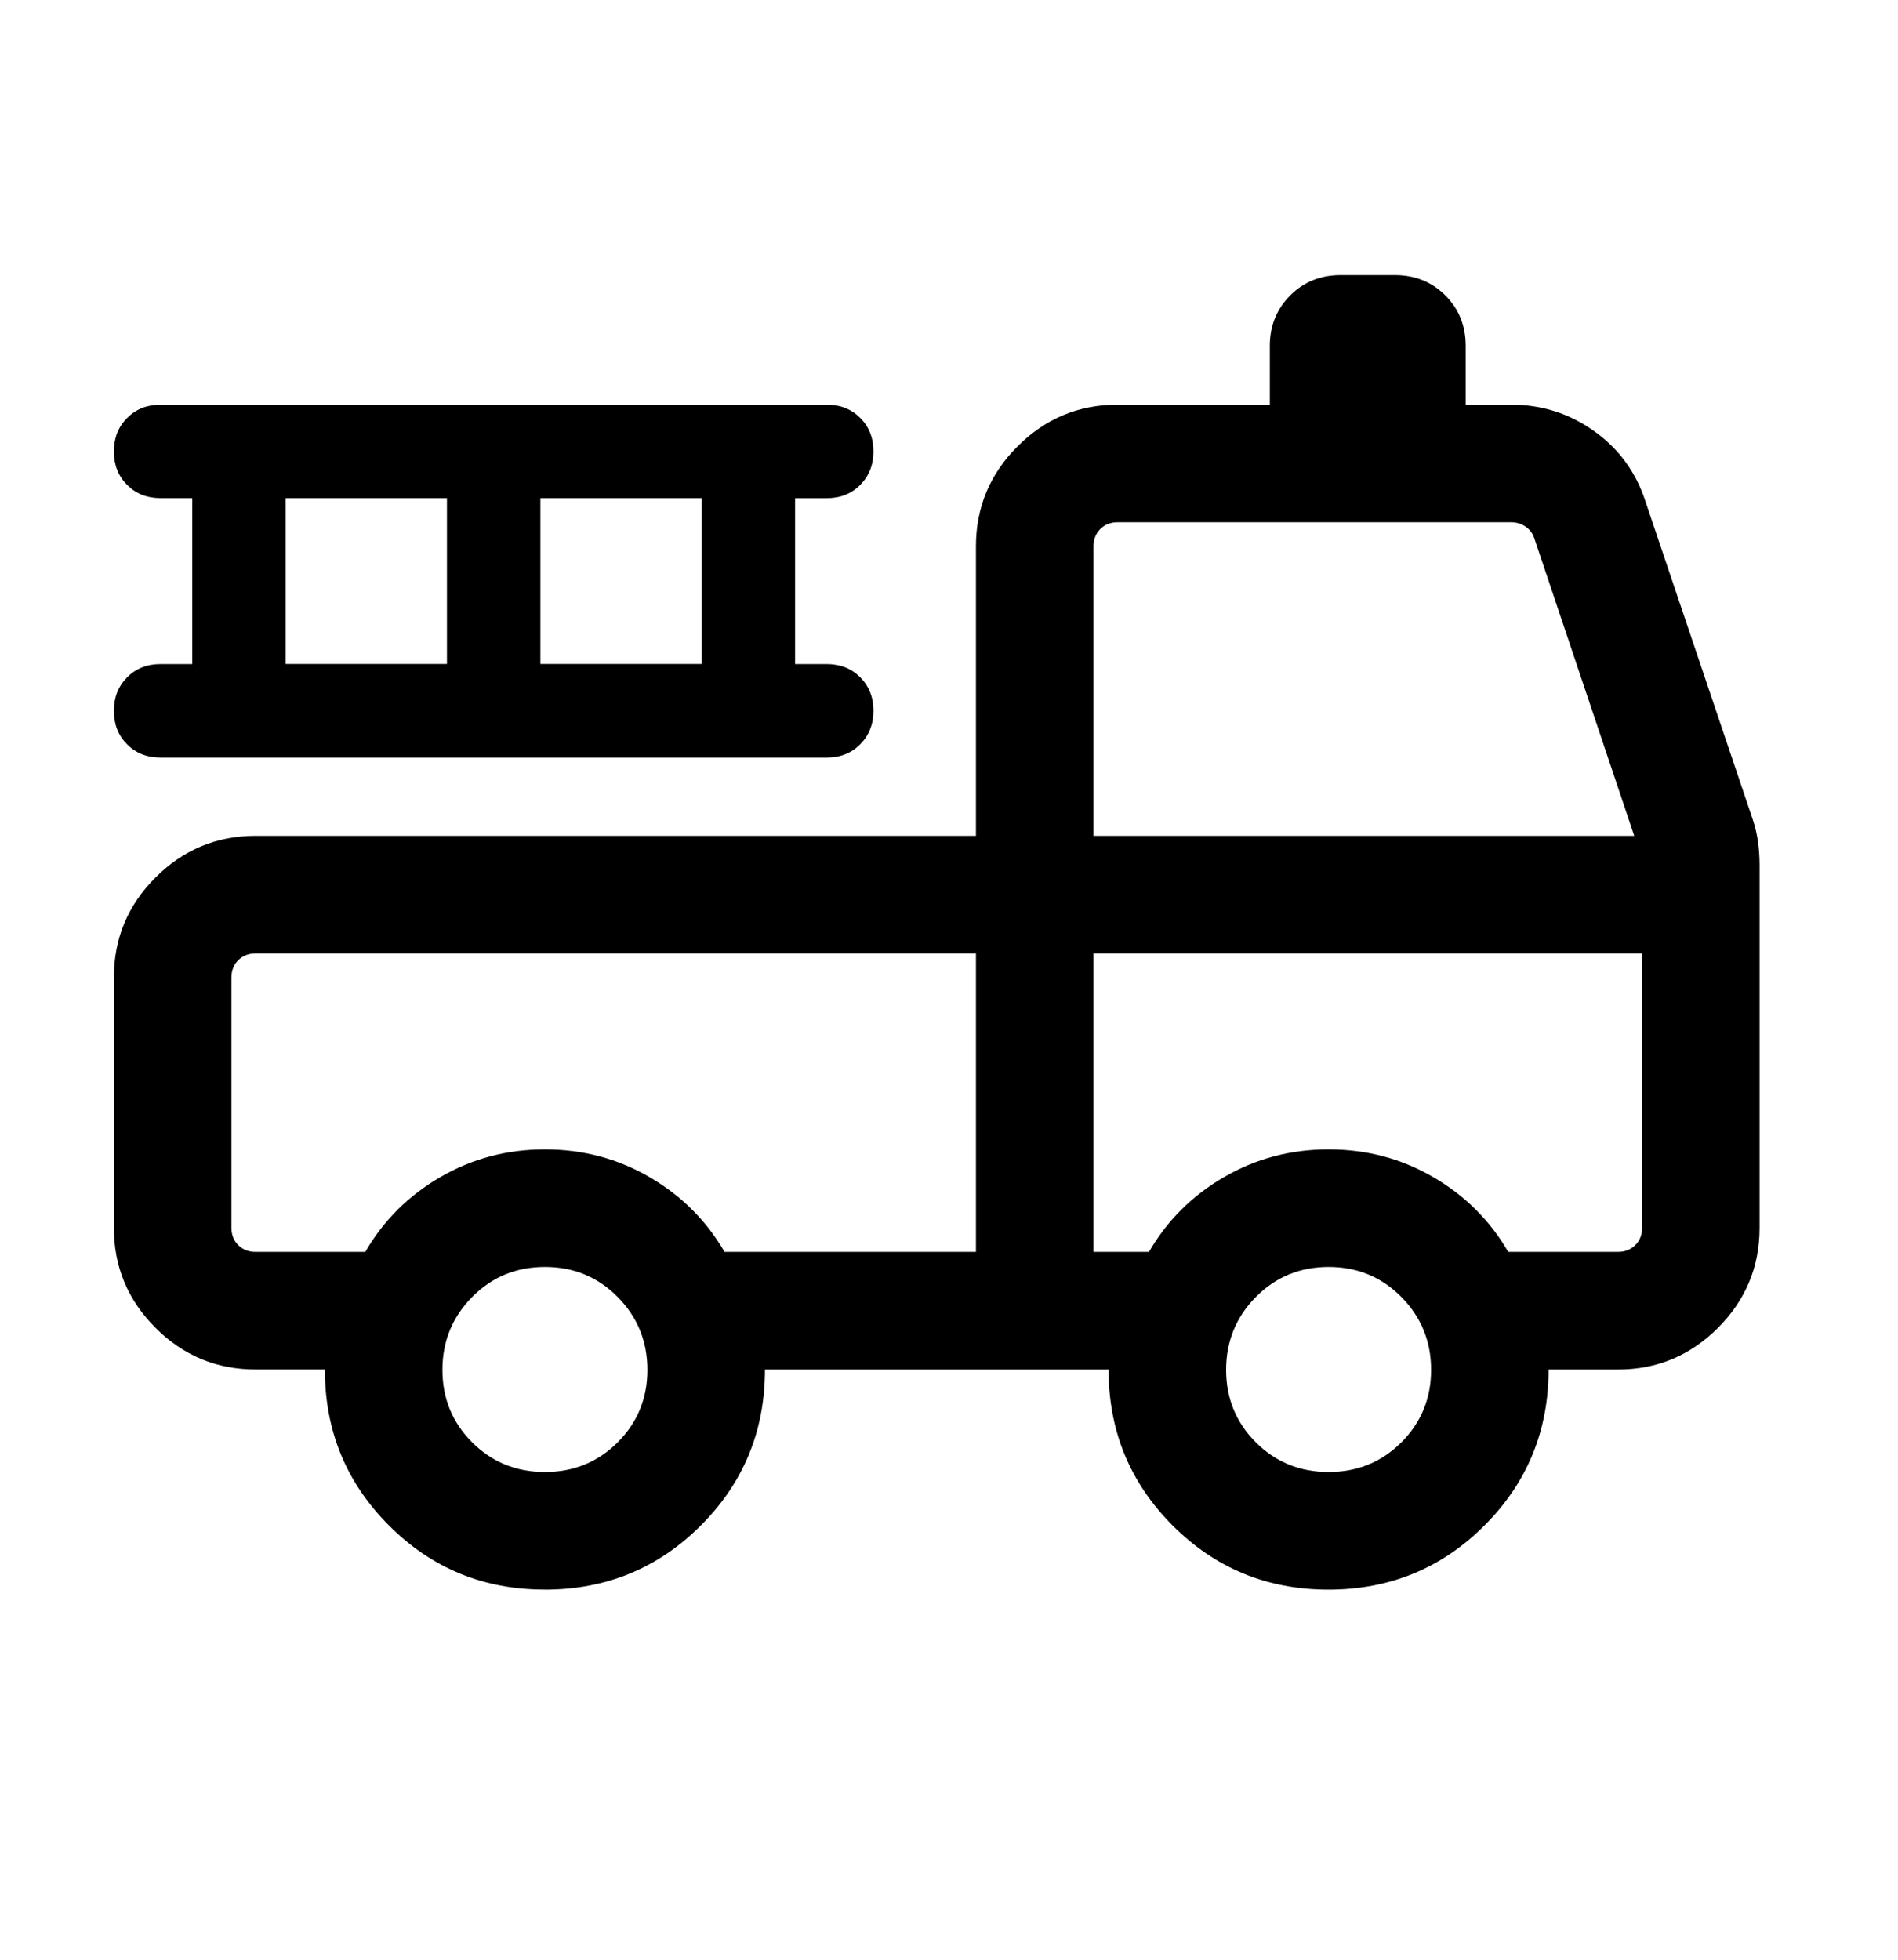 <!-- Generated by IcoMoon.io -->
<svg version="1.1" xmlns="http://www.w3.org/2000/svg" width="31" height="32" viewBox="0 0 31 32">
<path d="M8.897 25.956c-0.999 0-1.847-0.349-2.545-1.048s-1.046-1.547-1.046-2.546h-1.132c-0.636 0-1.181-0.227-1.634-0.68s-0.68-0.998-0.68-1.634v-4.086c0-0.636 0.227-1.181 0.68-1.634s0.998-0.68 1.634-0.68h11.766v-4.726c0-0.636 0.227-1.181 0.68-1.634s0.998-0.68 1.634-0.68h2.486v-0.96c0-0.328 0.111-0.602 0.333-0.824s0.497-0.332 0.824-0.332h0.886c0.328 0 0.602 0.111 0.824 0.332s0.332 0.497 0.332 0.824v0.96h0.741c0.501 0 0.954 0.144 1.359 0.433s0.684 0.674 0.839 1.155l1.749 5.183c0.040 0.121 0.069 0.242 0.086 0.365s0.026 0.25 0.026 0.382v5.923c0 0.636-0.227 1.181-0.68 1.634s-0.998 0.68-1.634 0.68h-1.132c0 1.001-0.35 1.85-1.049 2.548s-1.548 1.046-2.547 1.046-1.847-0.349-2.545-1.048c-0.698-0.699-1.046-1.547-1.046-2.546h-5.612c0 1.001-0.35 1.85-1.049 2.548s-1.548 1.046-2.548 1.046zM8.9 24.036c0.469 0 0.866-0.162 1.189-0.485s0.485-0.717 0.485-1.183-0.162-0.862-0.485-1.189c-0.323-0.327-0.719-0.491-1.189-0.491s-0.866 0.164-1.189 0.491c-0.323 0.327-0.485 0.724-0.485 1.189s0.162 0.86 0.485 1.183c0.323 0.323 0.719 0.485 1.189 0.485zM21.7 24.036c0.469 0 0.866-0.162 1.189-0.485s0.485-0.717 0.485-1.183-0.162-0.862-0.485-1.189c-0.323-0.327-0.72-0.491-1.189-0.491s-0.866 0.164-1.189 0.491c-0.323 0.327-0.485 0.724-0.485 1.189s0.162 0.86 0.485 1.183c0.323 0.323 0.72 0.485 1.189 0.485zM3.78 15.962v4.086c0 0.115 0.037 0.209 0.111 0.283s0.168 0.111 0.283 0.111h1.792c0.297-0.512 0.705-0.919 1.225-1.221s1.089-0.453 1.709-0.453 1.19 0.151 1.709 0.453c0.519 0.302 0.928 0.709 1.225 1.221h4.106v-4.874h-11.766c-0.115 0-0.209 0.037-0.283 0.111s-0.111 0.168-0.111 0.283zM17.86 20.442h0.906c0.297-0.512 0.705-0.919 1.225-1.221s1.089-0.453 1.709-0.453c0.62 0 1.19 0.151 1.709 0.453s0.928 0.709 1.225 1.221h1.792c0.115 0 0.209-0.037 0.283-0.111s0.111-0.168 0.111-0.283v-4.48h-8.96v4.874zM17.86 13.648h8.832l-1.629-4.849c-0.025-0.082-0.072-0.148-0.142-0.197s-0.15-0.074-0.24-0.074h-6.427c-0.115 0-0.209 0.037-0.283 0.111s-0.111 0.168-0.111 0.283v4.726z"></path>
<path d="M3.14 8.134h-0.517c-0.221 0-0.403-0.072-0.547-0.216s-0.216-0.326-0.216-0.546c0-0.22 0.072-0.403 0.216-0.547s0.326-0.217 0.547-0.217h10.88c0.22 0 0.403 0.072 0.547 0.216s0.216 0.326 0.216 0.547c0 0.22-0.072 0.402-0.216 0.547s-0.326 0.217-0.547 0.217h-0.517v2.708h0.517c0.22 0 0.403 0.072 0.547 0.216s0.216 0.326 0.216 0.547c0 0.22-0.072 0.402-0.216 0.547s-0.326 0.217-0.547 0.217h-10.88c-0.221 0-0.403-0.072-0.547-0.216s-0.216-0.326-0.216-0.547c0-0.22 0.072-0.402 0.216-0.547s0.326-0.217 0.547-0.217h0.517v-2.708zM8.826 10.842h2.634v-2.708h-2.634v2.708zM7.3 10.842v-2.708h-2.634v2.708h2.634z"></path>
</svg>
